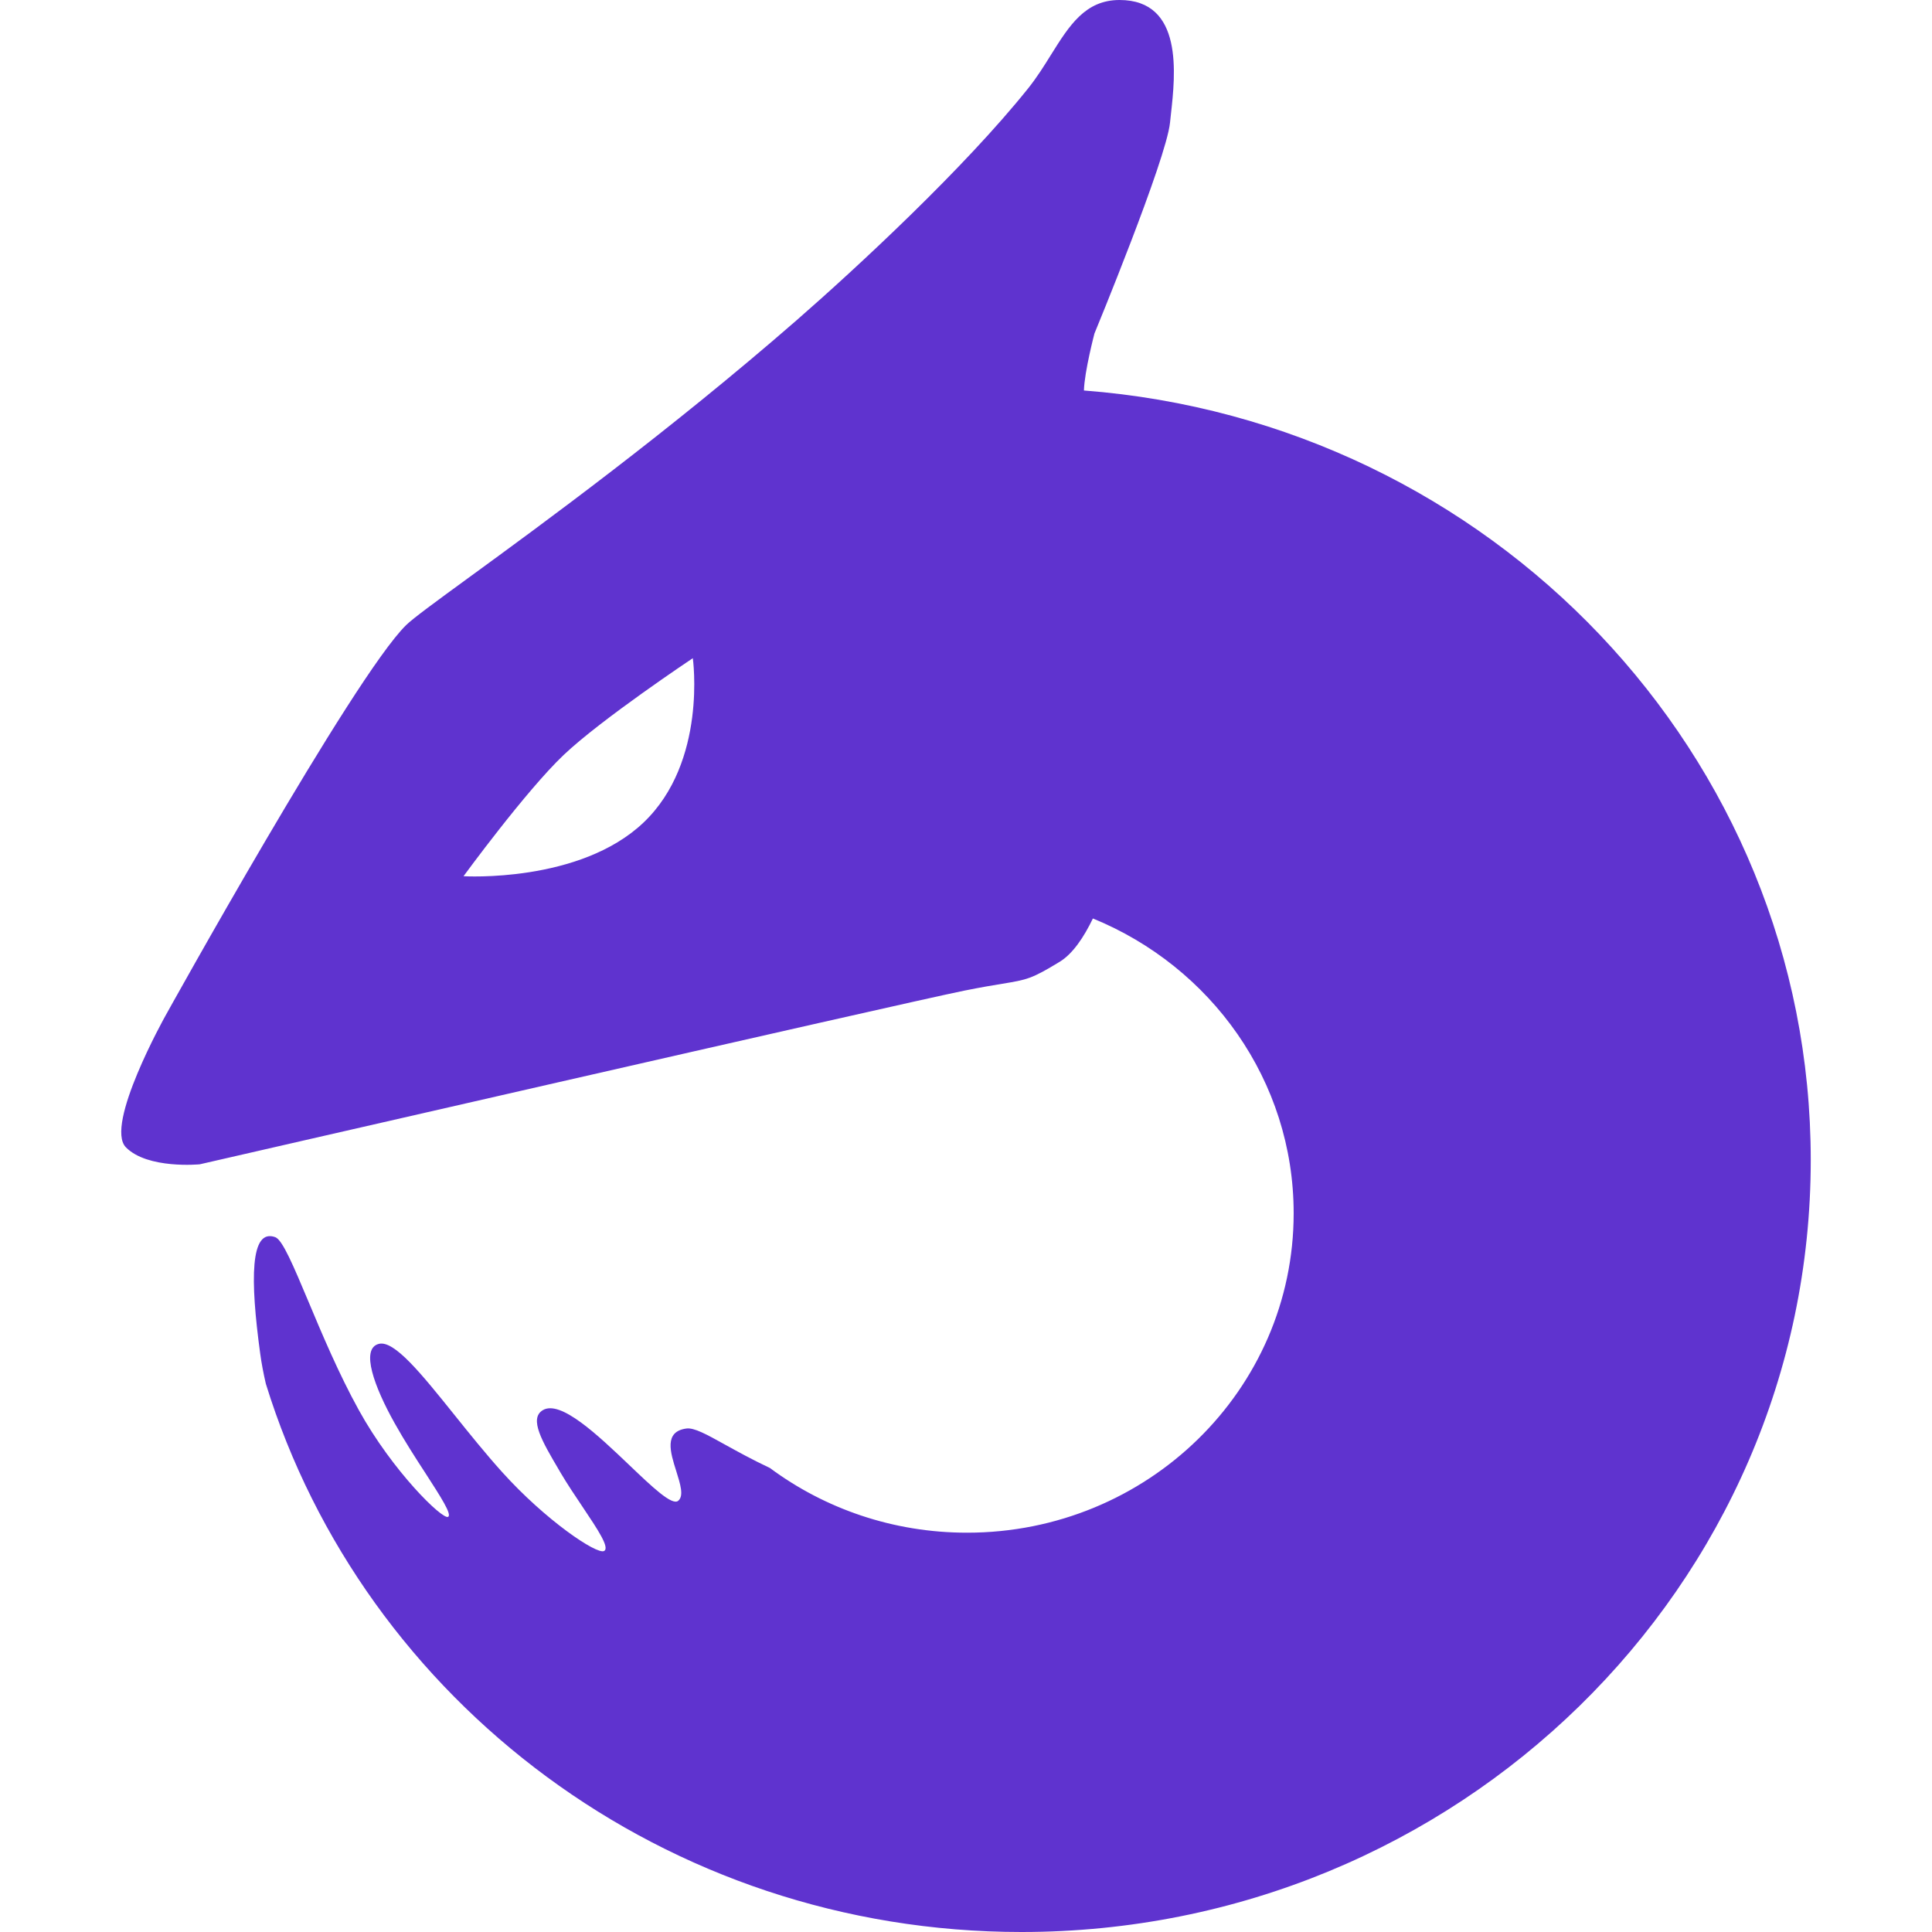 <svg width="25" height="25" viewBox="0 0 25 25" fill="none" xmlns="http://www.w3.org/2000/svg">
<path fill-rule="evenodd" clip-rule="evenodd" d="M13.713 12.445C13.882 12.342 14.026 12.126 14.142 11.885C15.668 12.508 16.74 13.982 16.74 15.7C16.74 17.983 14.848 19.833 12.514 19.833C11.556 19.833 10.672 19.522 9.963 18.996C9.73 18.886 9.539 18.78 9.383 18.694C9.14 18.559 8.981 18.471 8.881 18.485C8.589 18.525 8.674 18.794 8.751 19.037C8.803 19.203 8.852 19.357 8.776 19.42C8.698 19.487 8.442 19.244 8.144 18.959C7.738 18.572 7.252 18.109 7.023 18.248C6.842 18.358 7.018 18.656 7.233 19.021L7.249 19.049C7.34 19.203 7.445 19.36 7.542 19.504C7.737 19.795 7.894 20.03 7.816 20.07C7.721 20.118 7.057 19.67 6.498 19.049C6.282 18.809 6.073 18.549 5.879 18.307V18.307C5.454 17.778 5.1 17.337 4.901 17.39C4.662 17.452 4.843 17.946 5.109 18.42C5.233 18.642 5.379 18.869 5.506 19.064V19.064C5.703 19.369 5.852 19.6 5.798 19.628C5.725 19.666 5.081 19.039 4.644 18.248C4.384 17.778 4.166 17.259 3.99 16.839C3.798 16.383 3.656 16.043 3.562 16.009C3.236 15.89 3.236 16.556 3.367 17.515C3.384 17.641 3.409 17.772 3.44 17.906C4.709 22.011 8.607 25 13.218 25C18.858 25 23.431 20.528 23.431 15.011C23.431 9.761 19.289 5.456 14.026 5.053C14.033 4.806 14.162 4.316 14.162 4.316C14.162 4.316 15.091 2.068 15.14 1.587C15.143 1.556 15.147 1.521 15.151 1.484C15.209 0.965 15.317 0 14.487 0C14.043 0 13.837 0.33 13.601 0.707V0.707C13.511 0.852 13.416 1.004 13.302 1.146C12.478 2.175 11.093 3.459 10.308 4.144C8.648 5.59 7.019 6.779 6.069 7.472L6.069 7.472C5.637 7.787 5.346 8 5.256 8.088C4.576 8.751 2.138 13.149 2.138 13.149C2.138 13.149 1.349 14.56 1.629 14.846C1.91 15.132 2.585 15.066 2.585 15.066C2.585 15.066 11.665 12.983 12.477 12.819C12.696 12.775 12.851 12.749 12.969 12.73C13.291 12.677 13.349 12.667 13.713 12.445ZM7.294 9.769C6.806 10.232 5.998 11.338 5.998 11.338C5.998 11.338 7.5 11.43 8.327 10.644C9.155 9.857 8.965 8.517 8.965 8.517C8.965 8.517 7.781 9.306 7.294 9.769Z" fill="#5f33cf"/>
</svg>
